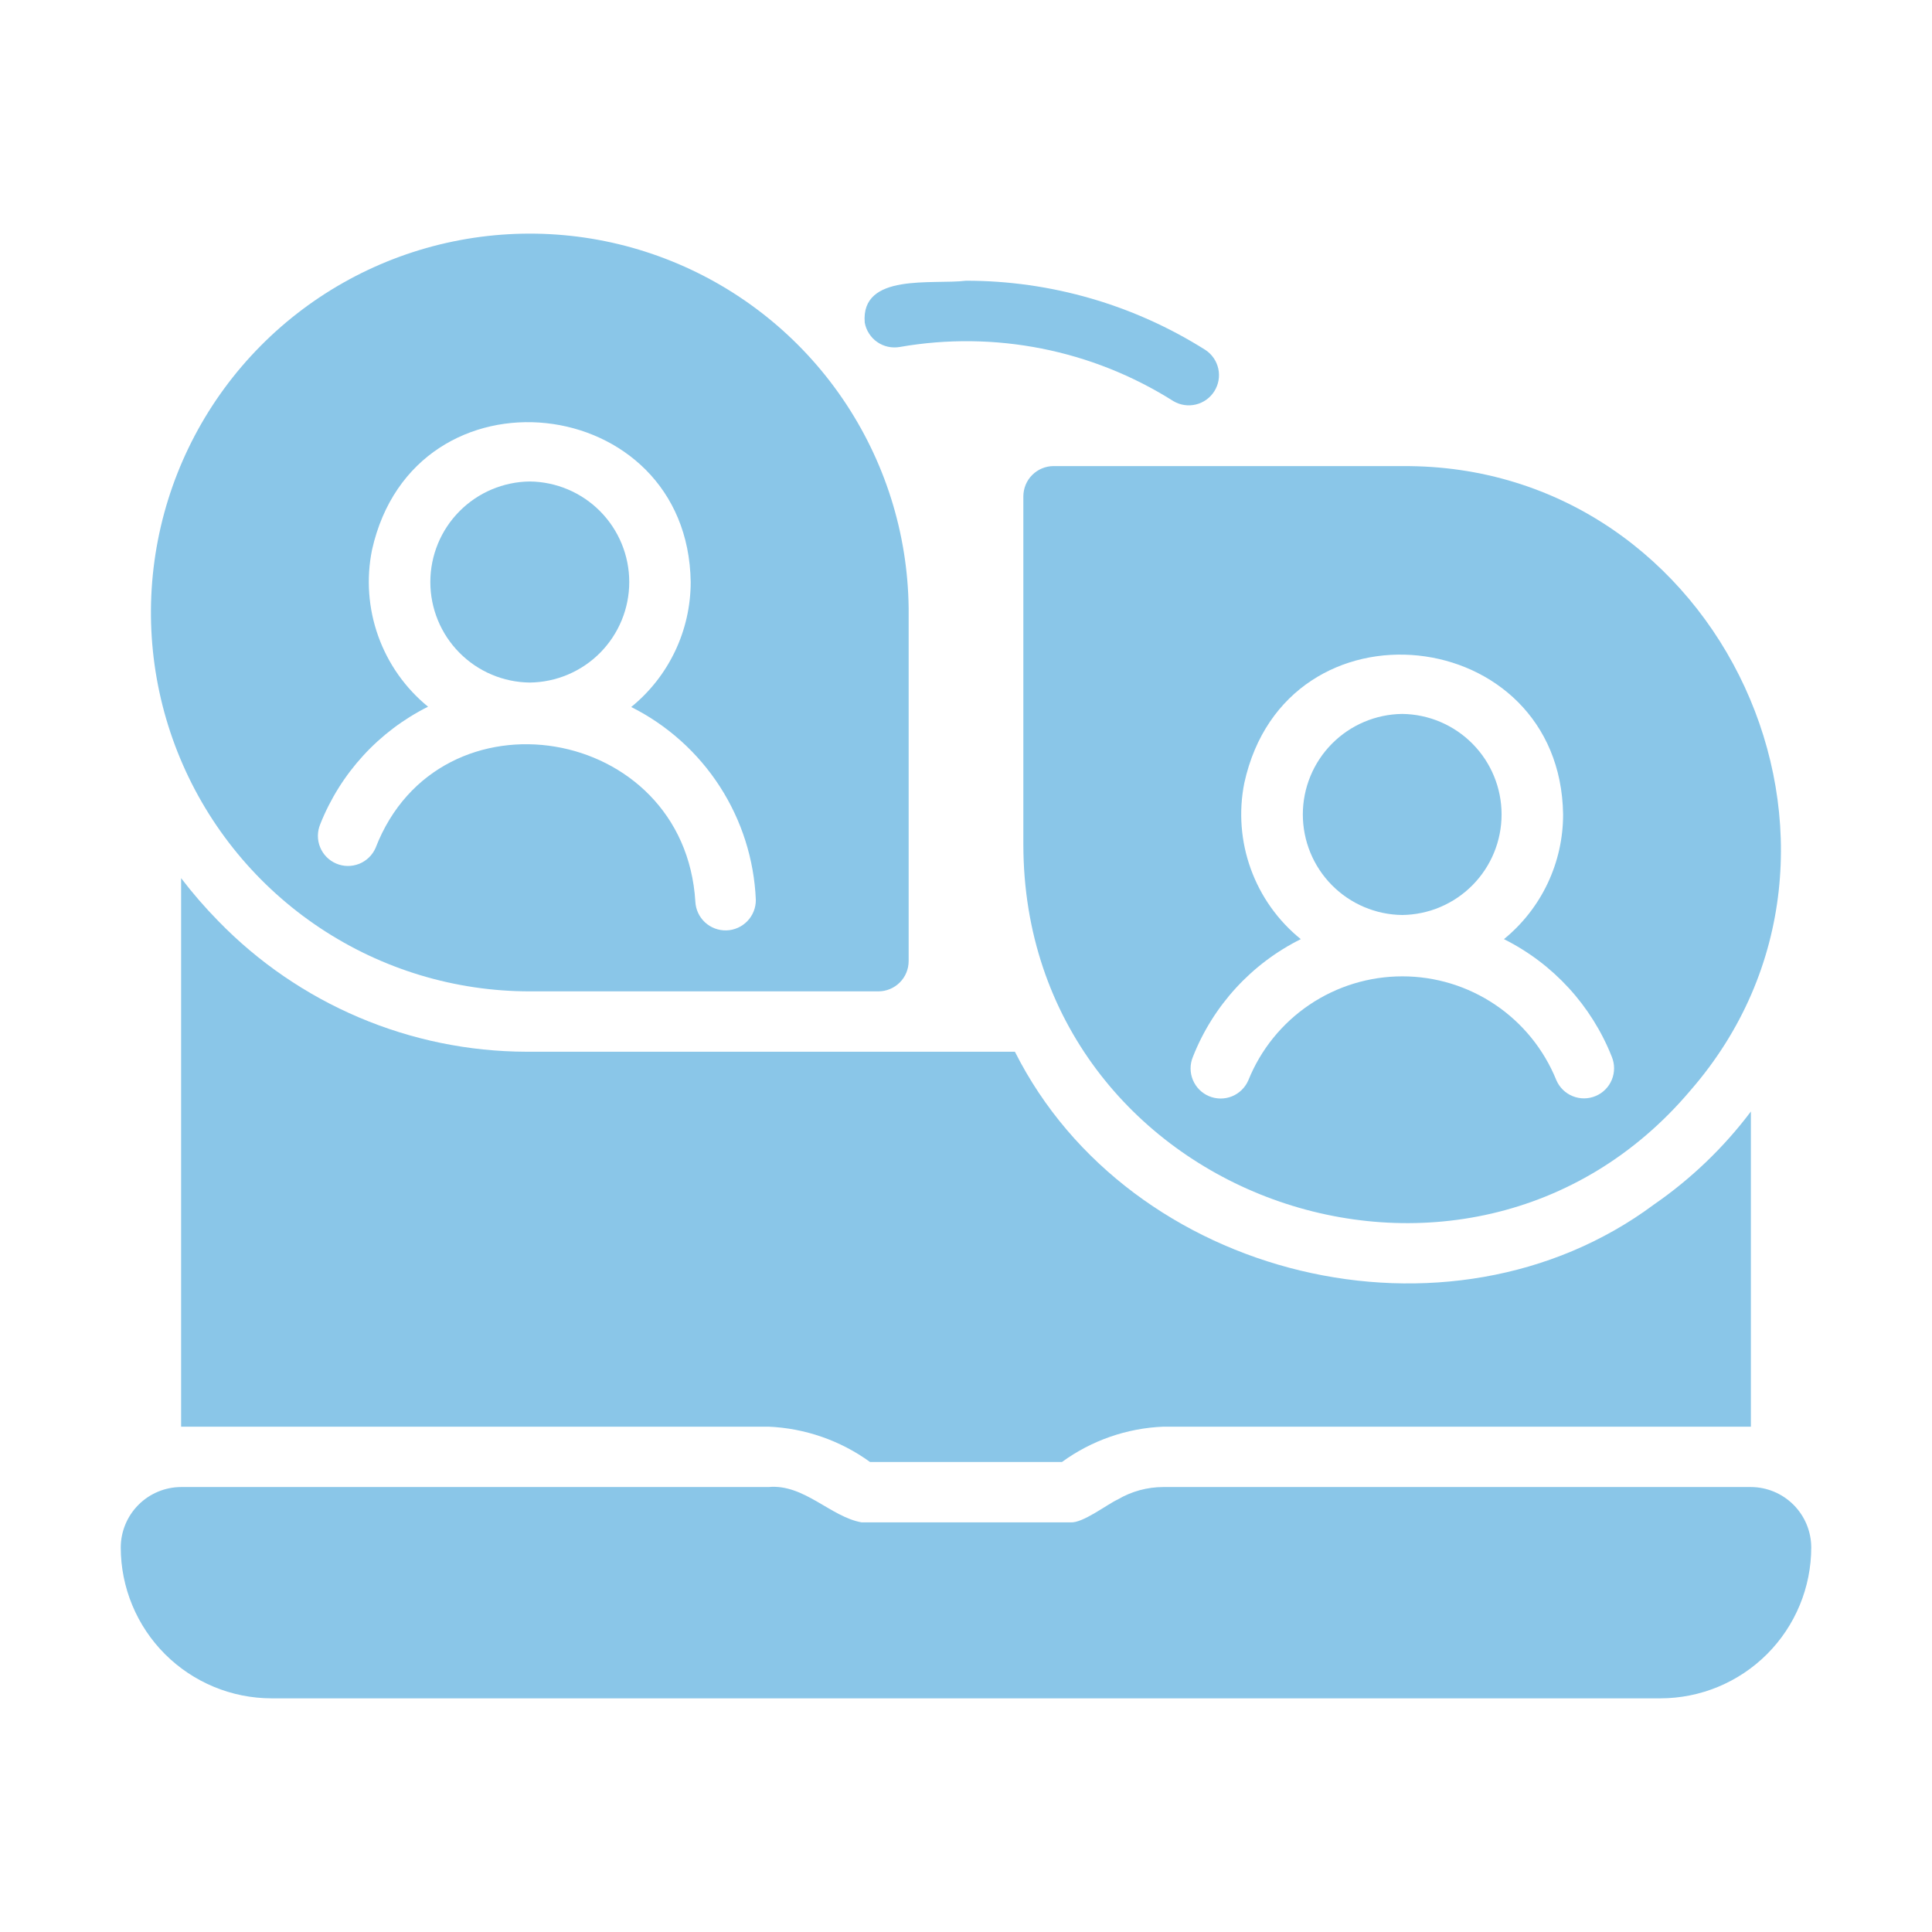 <svg width="70" height="70" viewBox="0 0 70 70" fill="none" xmlns="http://www.w3.org/2000/svg">
<path d="M63.438 53.878H42.153C41.572 53.878 41.002 54.032 40.502 54.327C40.111 54.505 39.229 55.194 38.784 55.158H31.216C30.091 54.958 29.13 53.759 27.847 53.878L6.562 53.878C5.983 53.88 5.427 54.111 5.018 54.521C4.608 54.931 4.377 55.486 4.375 56.066C4.376 57.516 4.952 58.907 5.977 59.932C7.003 60.958 8.394 61.534 9.844 61.534H60.156C61.606 61.534 62.997 60.958 64.023 59.932C65.048 58.907 65.624 57.516 65.625 56.066C65.623 55.486 65.392 54.931 64.982 54.521C64.573 54.111 64.017 53.88 63.438 53.878Z" fill="#8AC6E8"/>
<path d="M19.195 35.919L31.828 35.919C32.118 35.918 32.396 35.802 32.601 35.597C32.806 35.393 32.921 35.115 32.922 34.825V22.028C32.89 19.32 32.057 16.683 30.529 14.447C29.002 12.211 26.846 10.477 24.335 9.463C21.825 8.449 19.07 8.201 16.418 8.749C13.766 9.297 11.335 10.617 9.432 12.543C7.528 14.469 6.237 16.915 5.721 19.573C5.204 22.232 5.486 24.983 6.529 27.482C7.573 29.981 9.332 32.115 11.586 33.616C13.84 35.118 16.487 35.919 19.195 35.919ZM11.602 29.865C12.336 28.013 13.727 26.496 15.509 25.605C14.685 24.932 14.061 24.048 13.703 23.046C13.345 22.045 13.268 20.965 13.479 19.923C15.018 13.041 24.928 14.173 25.025 21.088C25.025 21.955 24.832 22.812 24.459 23.595C24.086 24.378 23.544 25.069 22.87 25.616C24.178 26.272 25.285 27.266 26.079 28.494C26.873 29.723 27.324 31.141 27.385 32.603C27.388 32.89 27.278 33.166 27.079 33.373C26.88 33.58 26.608 33.701 26.322 33.71C26.035 33.718 25.756 33.614 25.545 33.42C25.334 33.225 25.208 32.956 25.194 32.669C24.799 26.236 15.902 24.771 13.606 30.726C13.49 30.988 13.275 31.195 13.008 31.3C12.74 31.405 12.442 31.401 12.178 31.287C11.914 31.174 11.706 30.961 11.598 30.695C11.49 30.428 11.492 30.131 11.602 29.865Z" fill="#8AC6E8"/>
<path d="M19.195 24.73C20.155 24.719 21.071 24.331 21.746 23.649C22.42 22.967 22.799 22.047 22.799 21.087C22.799 20.128 22.42 19.208 21.746 18.526C21.071 17.844 20.154 17.456 19.195 17.445C18.236 17.456 17.32 17.844 16.645 18.526C15.97 19.208 15.592 20.128 15.592 21.088C15.592 22.047 15.97 22.967 16.645 23.649C17.32 24.331 18.236 24.72 19.195 24.73Z" fill="#8AC6E8"/>
<path d="M50.805 33.152C51.763 33.141 52.679 32.752 53.353 32.07C54.027 31.388 54.405 30.468 54.405 29.509C54.405 28.55 54.027 27.63 53.353 26.949C52.679 26.267 51.763 25.878 50.805 25.867C49.846 25.878 48.93 26.267 48.256 26.949C47.582 27.631 47.204 28.551 47.204 29.509C47.204 30.468 47.582 31.388 48.256 32.07C48.93 32.752 49.846 33.141 50.805 33.152Z" fill="#8AC6E8"/>
<path d="M37.078 17.981V30.614C37.099 43.379 53.124 49.122 61.25 39.506C68.829 30.789 62.395 16.797 50.804 16.888L38.172 16.887C37.882 16.888 37.604 17.004 37.399 17.209C37.194 17.414 37.079 17.692 37.078 17.981ZM43.219 38.297C43.949 36.439 45.342 34.917 47.13 34.027C46.305 33.36 45.679 32.48 45.318 31.482C44.957 30.485 44.876 29.408 45.084 28.368C46.601 21.465 56.536 22.582 56.634 29.509C56.635 30.374 56.443 31.229 56.072 32.01C55.702 32.791 55.161 33.48 54.491 34.027C56.273 34.917 57.664 36.435 58.398 38.287C58.508 38.553 58.509 38.852 58.4 39.119C58.291 39.386 58.081 39.598 57.815 39.71C57.55 39.822 57.251 39.825 56.984 39.717C56.716 39.61 56.503 39.401 56.389 39.136C55.939 38.024 55.168 37.072 54.173 36.402C53.179 35.732 52.007 35.374 50.808 35.375C49.609 35.375 48.437 35.734 47.443 36.404C46.449 37.075 45.678 38.028 45.23 39.14C45.117 39.404 44.903 39.614 44.637 39.722C44.37 39.83 44.071 39.828 43.806 39.717C43.54 39.606 43.33 39.394 43.22 39.128C43.11 38.862 43.109 38.563 43.219 38.297Z" fill="#8AC6E8"/>
<path d="M59.927 43.641C52.501 49.164 40.916 46.35 36.772 38.106L19.064 38.106C16.983 38.1 14.924 37.678 13.008 36.864C11.092 36.051 9.358 34.863 7.908 33.37C7.428 32.881 6.978 32.362 6.562 31.817V51.691H27.847C29.171 51.748 30.449 52.193 31.522 52.97H38.478C39.55 52.19 40.828 51.744 42.153 51.691L63.438 51.691V40.272C62.456 41.576 61.27 42.714 59.927 43.641Z" fill="#8AC6E8"/>
<path d="M32.603 12.571C36.034 11.972 39.565 12.67 42.51 14.531C42.755 14.678 43.048 14.723 43.326 14.656C43.604 14.59 43.845 14.418 43.997 14.176C44.15 13.934 44.202 13.643 44.142 13.363C44.082 13.084 43.915 12.839 43.677 12.681C41.08 11.04 38.071 10.17 35 10.171C33.792 10.321 31.181 9.871 31.331 11.689C31.357 11.831 31.41 11.966 31.488 12.086C31.566 12.207 31.666 12.312 31.784 12.393C31.902 12.475 32.035 12.533 32.176 12.563C32.316 12.594 32.461 12.596 32.603 12.571Z" fill="#8AC6E8"/>
</svg>
